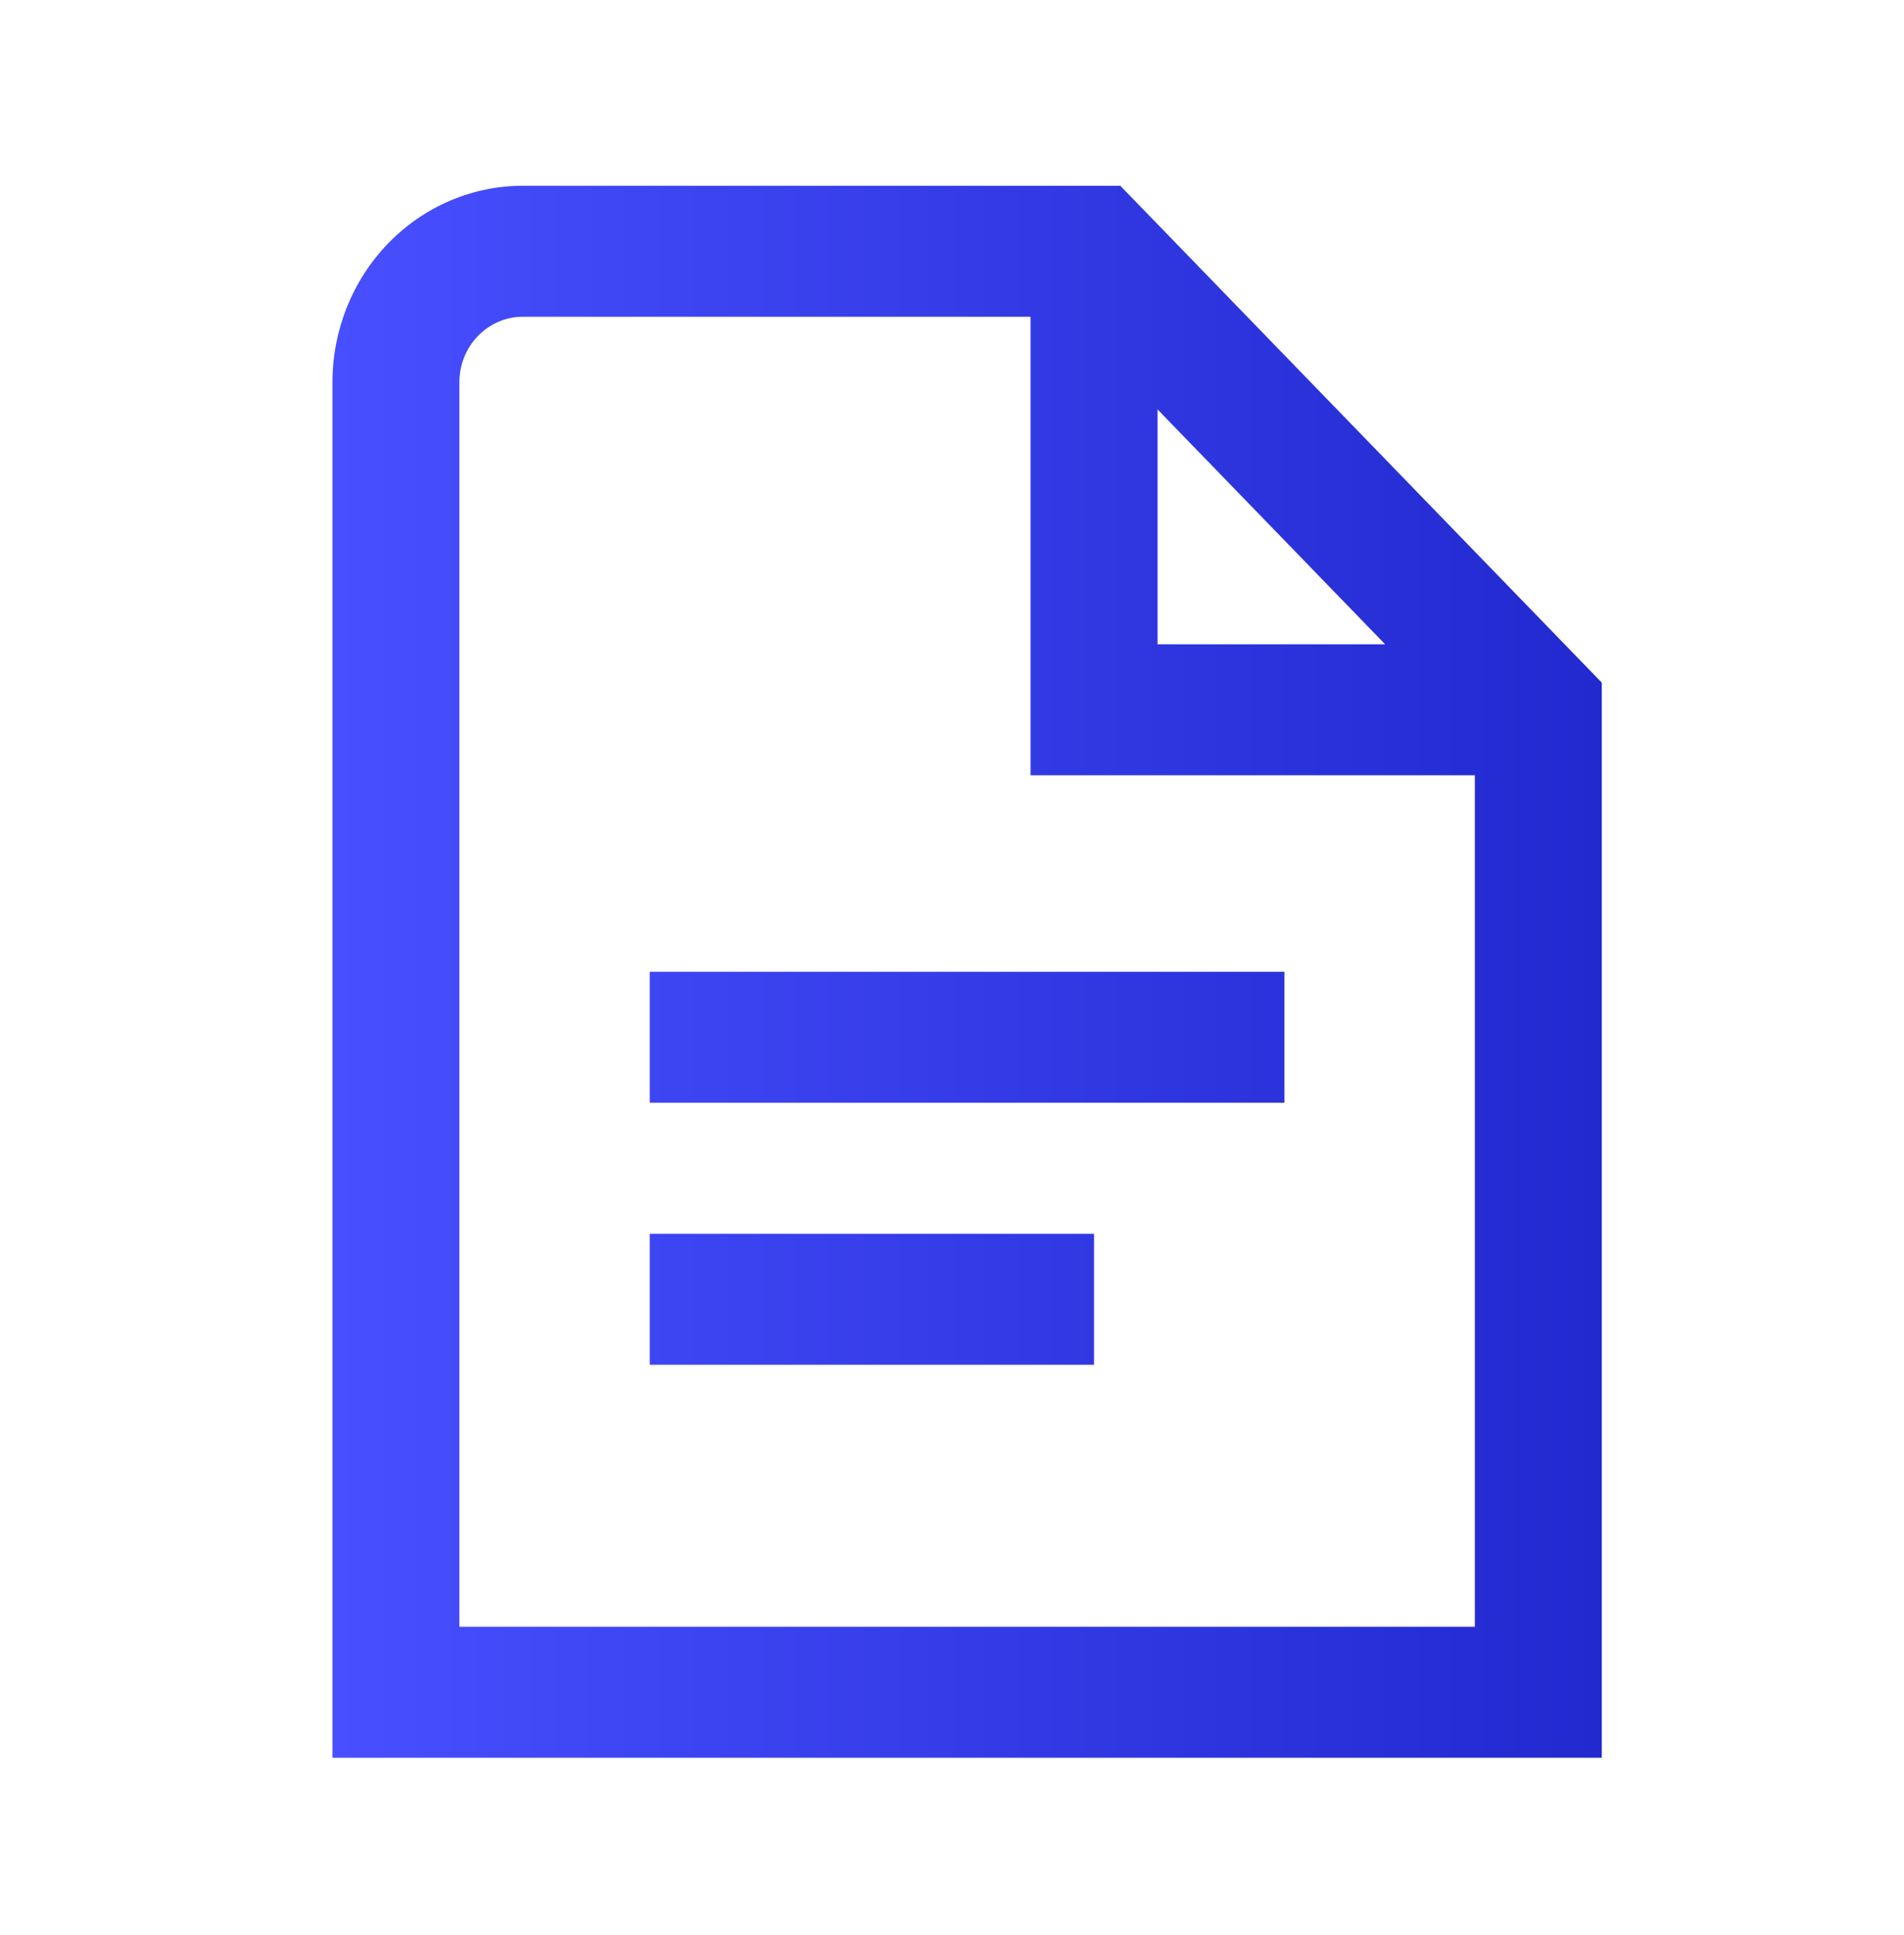 <?xml version="1.0" encoding="UTF-8"?>
<svg xmlns="http://www.w3.org/2000/svg" width="63" height="64" viewBox="0 0 63 64" fill="none">
  <path d="M21.5 32.145H42.5V36.478H21.5V32.145ZM21.5 45.145H36.2V40.812H21.5V45.145ZM53 22.581V58.145H11V12.645C11 10.921 11.664 9.268 12.845 8.049C14.027 6.83 15.629 6.145 17.3 6.145H37.069L53 22.581ZM38.3 21.312H45.831L38.3 13.542V21.312ZM48.8 53.812V25.645H34.1V10.478H17.3C16.743 10.478 16.209 10.707 15.815 11.113C15.421 11.519 15.2 12.07 15.2 12.645V53.812H48.8Z" fill="url(#paint0_linear_282_2106)"></path>
  <defs>
    <linearGradient id="paint0_linear_282_2106" x1="53" y1="32.145" x2="11" y2="32.145" gradientUnits="userSpaceOnUse">
      <stop stop-color="#2229CF"></stop>
      <stop offset="1" stop-color="#474FFF"></stop>
    </linearGradient>
  </defs>
</svg>
